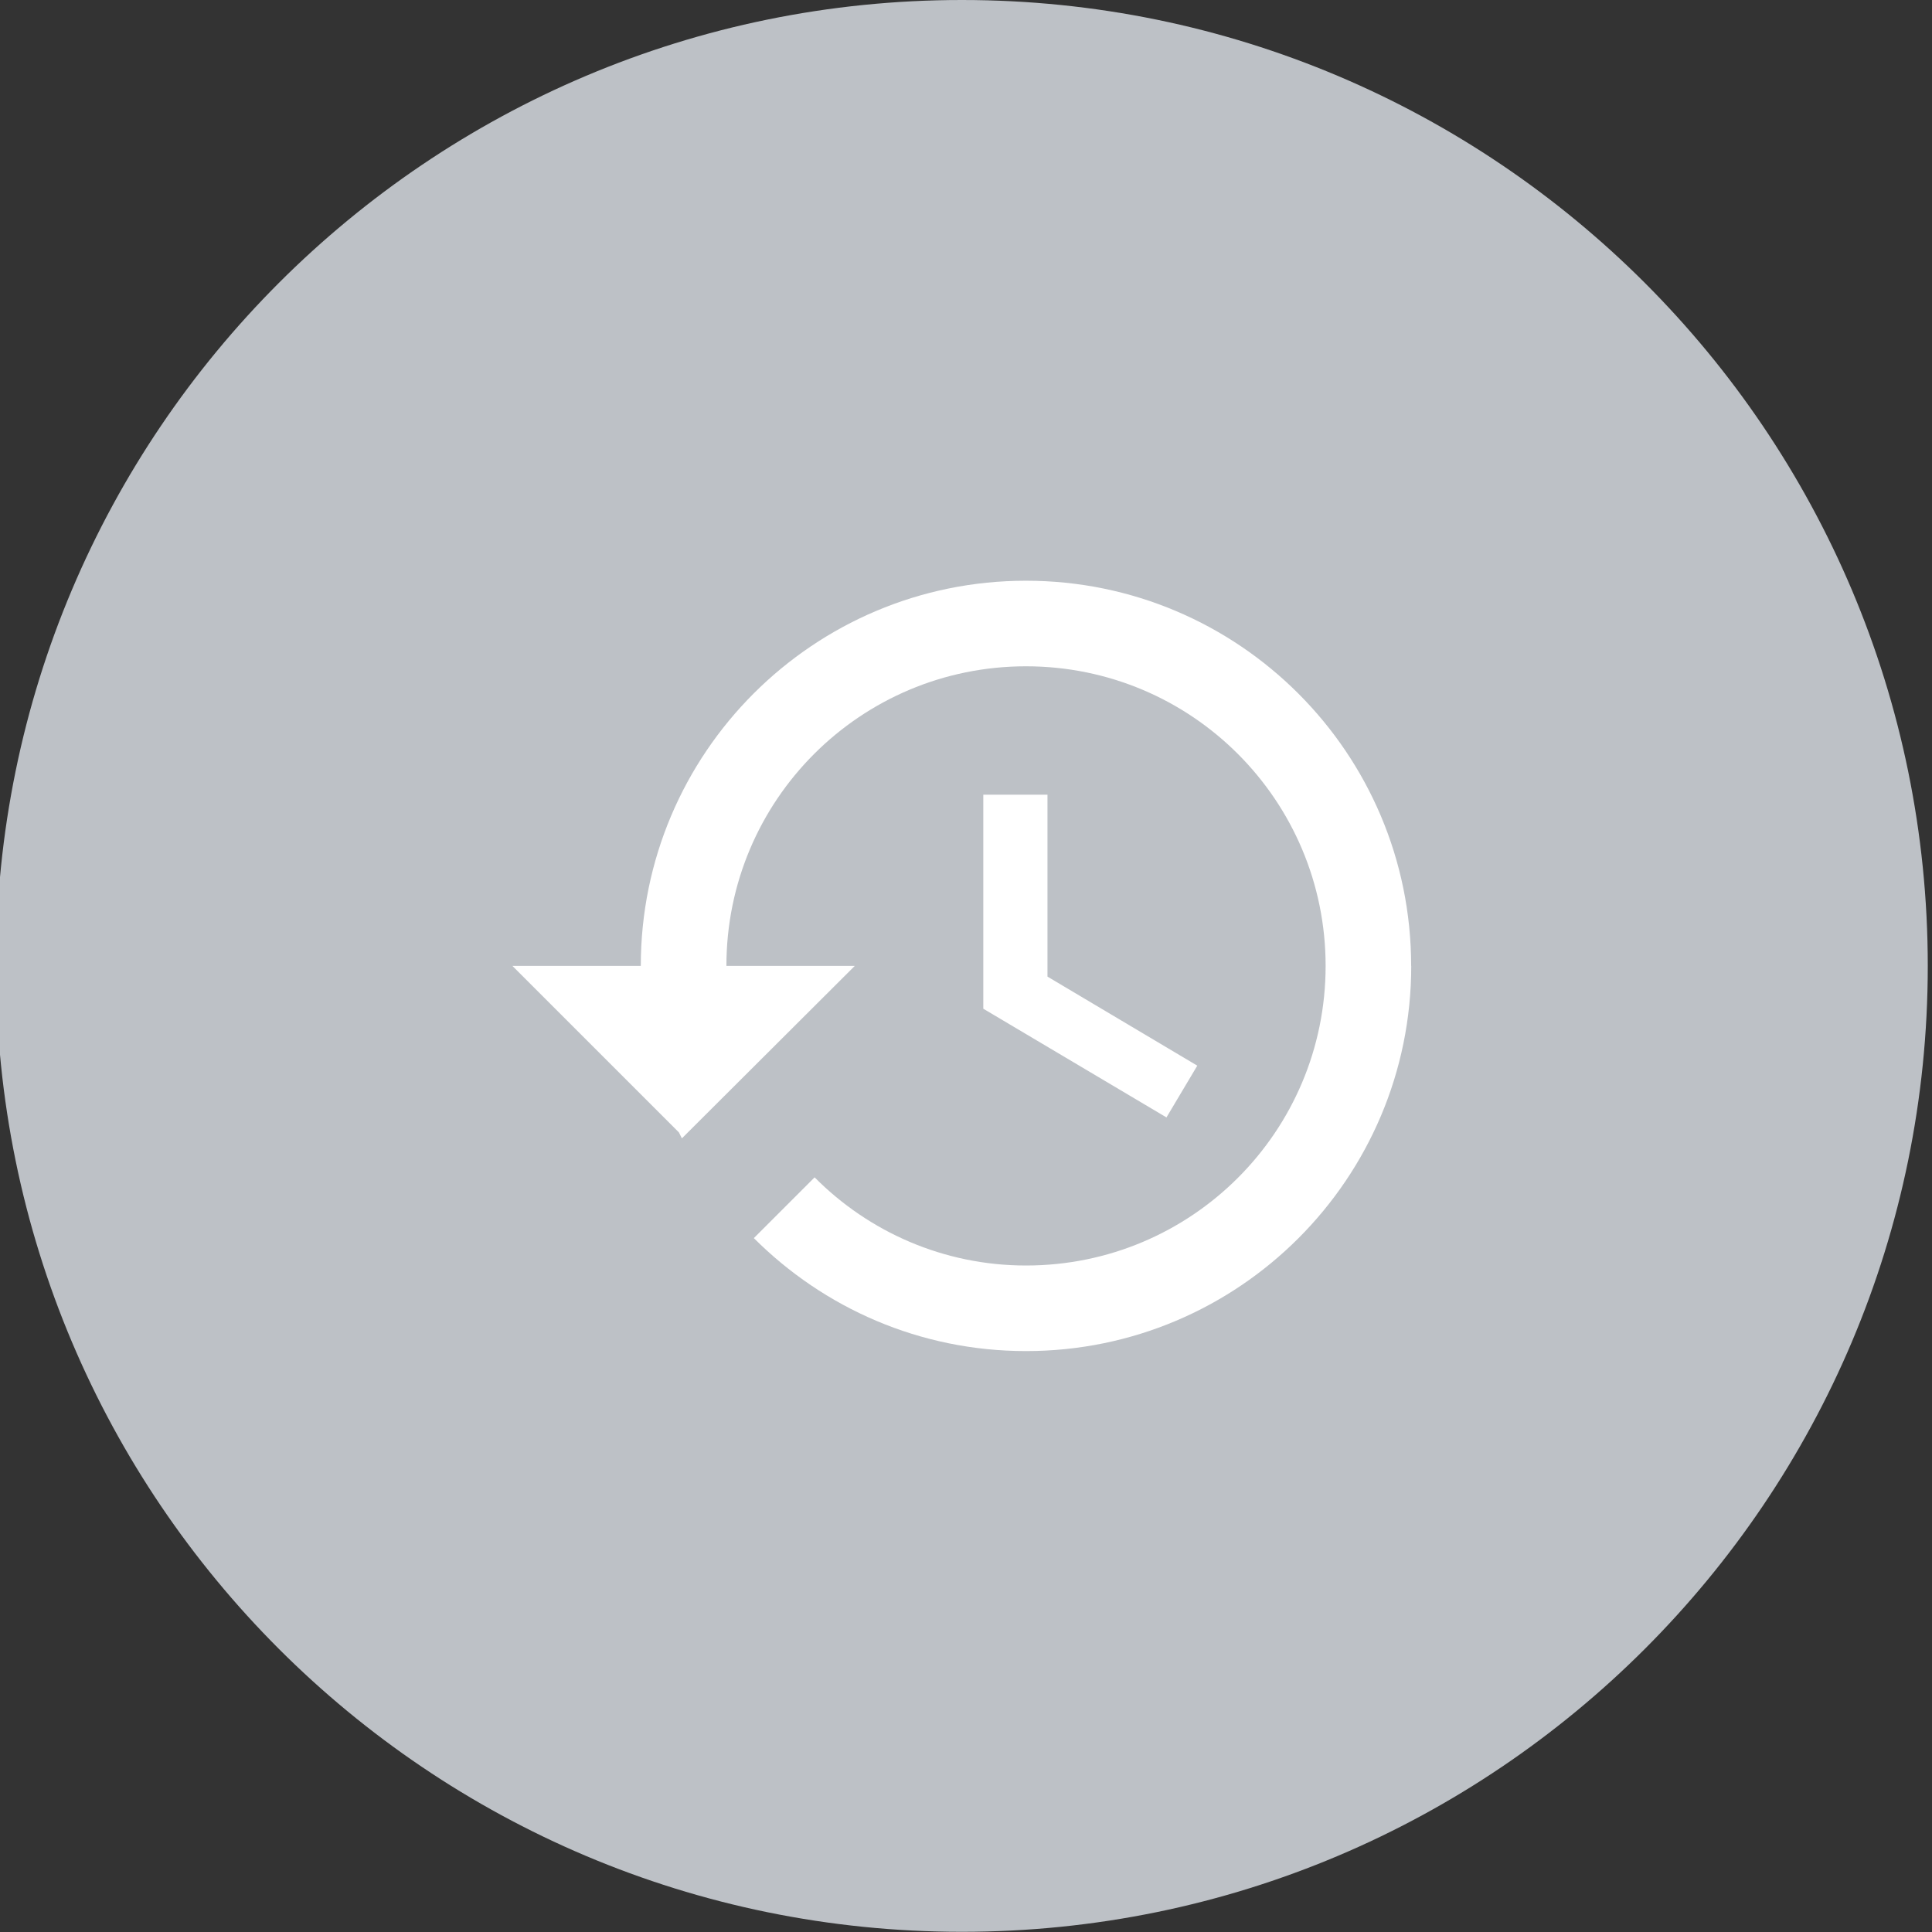 <svg id="master-artboard" viewBox="0 0 80 80" version="1.1" xmlns="http://www.w3.org/2000/svg" x="0px" y="0px"
    style="enable-background:new 0 0 336 235.2;" width="80px" height="80px">
    <rect x="0" y="0" width="80" height="80" fill="#333333" stroke="none"/>
    <rect id="ee-background" x="0" y="0" width="80" height="80"
        style="fill: white; fill-opacity: 0; pointer-events: none;" />
    <defs>
        <style id="ee-google-fonts">
            @import url(https://fonts.googleapis.com/css?family=Audiowide:400);
        </style>
        <linearGradient x1="13.765" y1="15.227" x2="78.682" y2="77.22" gradientUnits="userSpaceOnUse"
            id="color-1">
            <stop offset="1" stop-color="#000000" stop-opacity="0" />
            <stop offset="1" stop-color="#000000" stop-opacity="0" />
        </linearGradient>
        <filter id="dropshadow-base">
            <feColorMatrix type="matrix" values="0 0 0 0 0  0 0 0 0 0  0 0 0 0 0  0 0 0 .8 0" />
            <feOffset dx="0" dy="1" />
            <feGaussianBlur stdDeviation="1" />
            <feComposite in="SourceGraphic" />
        </filter>
        <filter id="dropshadow-banner" x="-10%" y="-10%" width="120%" height="130%">
            <feColorMatrix type="matrix" values="0 0 0 0 0  0 0 0 0 0  0 0 0 0 0  0 0 0 .4 0" />
            <feOffset dx="0" dy="1" />
            <feGaussianBlur stdDeviation="0.5" />
            <feComposite in="SourceGraphic" />
        </filter>
    </defs>
    <g transform="matrix(1.818, 0, 0, 1.818, -3.803, -3.636)">
        <g fill="none" fill-rule="nonzero" stroke="none" stroke-width="none" stroke-linecap="butt"
            stroke-linejoin="miter" stroke-miterlimit="10" stroke-dasharray="" stroke-dashoffset="0" font-family="none"
            font-weight="none" font-size="none" text-anchor="none" style="mix-blend-mode: normal">
            <path
                d="M2,24c0,-12.15 9.85,-22 22,-22c12.15,0 22,9.85 22,22c0,12.15 -9.85,22 -22,22c-12.15,0 -22,-9.85 -22,-22z"
                id="base 1 5" fill="#bdc1c6" stroke-width="1" />
            <path
                d="M19.263,30.2l0.317,-0.317l-1.954,-1.954l-0.068,-0.136l-3.792,-3.792h2.924c0,-4.845 3.928,-8.773 8.773,-8.773c2.422,0 4.616,0.982 6.203,2.57c0,0 0,0 0,0l13.199,13.199c-1.945,5.805 -6.245,10.53 -11.765,13.041z"
                fill="url(#color-1)" stroke-width="1" />
            <path
                d="M34.235,24c0,4.845 -3.928,8.773 -8.773,8.773c-2.427,0 -4.611,-0.985 -6.2,-2.573l1.384,-1.384c1.228,1.238 2.934,2.008 4.815,2.008c3.772,0 6.824,-3.051 6.824,-6.824c0,-3.772 -3.051,-6.824 -6.824,-6.824c-3.772,0 -6.824,3.051 -6.824,6.824h2.924l-3.938,3.928l-0.068,-0.136l-3.792,-3.792h2.924c0,-4.845 3.928,-8.773 8.773,-8.773c4.845,0 8.773,3.928 8.773,8.773zM25.95,20.101v4.143l3.412,2.028l-0.702,1.179l-4.172,-2.476v-4.874z"
                fill="none" stroke-width="0" />
            <path
                d="M34.235,24c0,4.845 -3.928,8.773 -8.773,8.773c-2.427,0 -4.611,-0.985 -6.2,-2.573l1.384,-1.384c1.228,1.238 2.934,2.008 4.815,2.008c3.772,0 6.824,-3.051 6.824,-6.824c0,-3.772 -3.051,-6.824 -6.824,-6.824c-3.772,0 -6.824,3.051 -6.824,6.824h2.924l-3.938,3.928l-0.068,-0.136l-3.792,-3.792h2.924c0,-4.845 3.928,-8.773 8.773,-8.773c4.845,0 8.773,3.928 8.773,8.773zM25.95,20.101v4.143l3.412,2.028l-0.702,1.179l-4.172,-2.476v-4.874z"
                fill="#ffffff" stroke-width="0" />
            <path
                d="M2,24c0,-12.15 9.85,-22 22,-22c12.15,0 22,9.85 22,22c0,12.15 -9.85,22 -22,22c-12.15,0 -22,-9.85 -22,-22z"
                id="base 1 1 1" fill="none" stroke-width="1" />
            <g fill="#000000" stroke-width="1" font-family="Roboto, sans-serif" font-weight="400" font-size="14"
                text-anchor="start" />
            <path d="M 2 2 H 46 V 24 H 2 V 2 Z" fill="none" stroke-width="1" />
            <path d="M2,24v-22h44v22z" fill="none" stroke-width="1" />
            <path d="M2,24v-22h44v22z" fill="none" stroke-width="1" />
            <path d="M2,24v-22h44v22z" fill="none" stroke-width="1" />
            <path d="M2,24v-22h44v22z" fill="none" stroke-width="1" />
        </g>
    </g>
</svg>